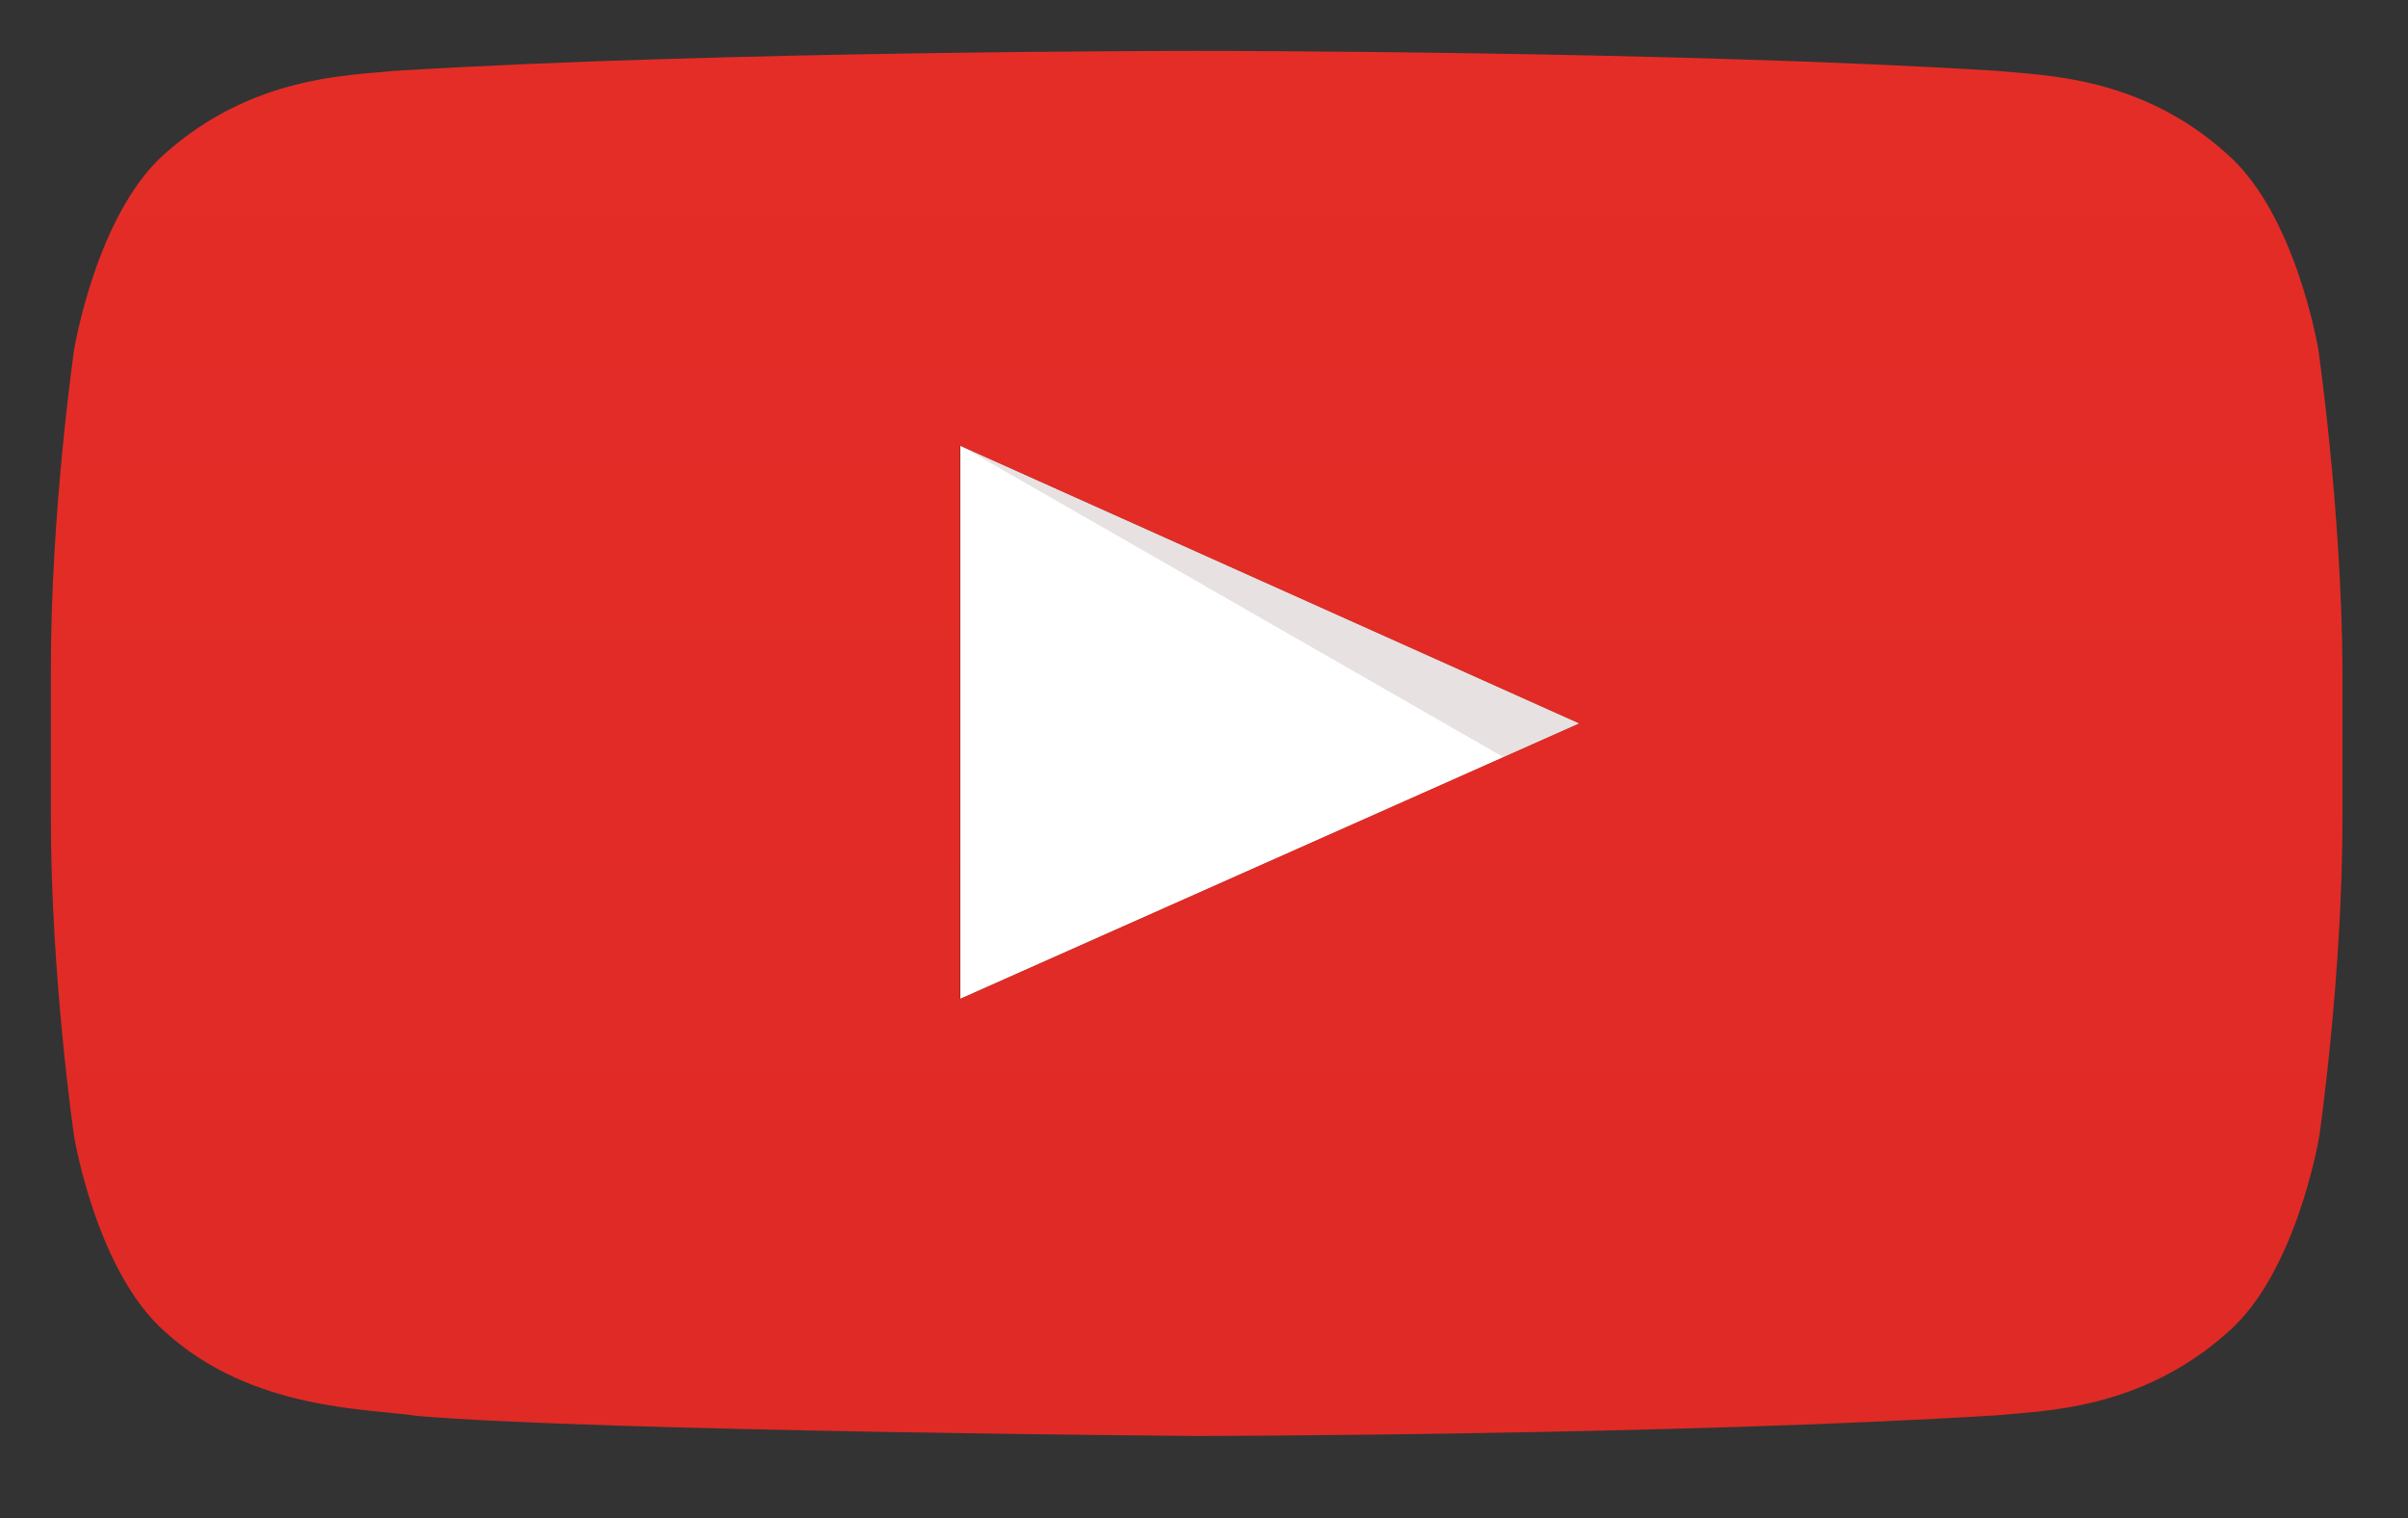 <?xml version="1.0" encoding="UTF-8" standalone="no"?>
<svg
   xmlns:dc="http://purl.org/dc/elements/1.1/"
   xmlns:cc="http://creativecommons.org/ns#"
   xmlns:rdf="http://www.w3.org/1999/02/22-rdf-syntax-ns#"
   xmlns:svg="http://www.w3.org/2000/svg"
   xmlns="http://www.w3.org/2000/svg"
   xmlns:sodipodi="http://sodipodi.sourceforge.net/DTD/sodipodi-0.dtd"
   xmlns:inkscape="http://www.inkscape.org/namespaces/inkscape"
   inkscape:version="1.0 (4035a4fb49, 2020-05-01)"
   sodipodi:docname="youtube.svg"
   id="svg19"
   preserveAspectRatio="xMidYMid"
   version="1.1"
   viewBox="0 0 46 29"
   height="29"
   width="46">
  <rect x="0" y="0" width="46" height="29" fill="#333333" stroke="none"/>
  <sodipodi:namedview
     inkscape:current-layer="svg19"
     inkscape:window-maximized="1"
     inkscape:window-y="-8"
     inkscape:window-x="-8"
     inkscape:cy="38.179931"
     inkscape:cx="128"
     inkscape:zoom="3.0876068"
     showgrid="false"
     id="namedview21"
     inkscape:window-height="745"
     inkscape:window-width="1366"
     inkscape:pageshadow="2"
     inkscape:pageopacity="0"
     guidetolerance="10"
     gridtolerance="10"
     objecttolerance="10"
     borderopacity="1"
     bordercolor="#666666"
     pagecolor="#ffffff" />
  <defs
     id="defs7">
    <linearGradient
       gradientUnits="userSpaceOnUse"
       gradientTransform="matrix(6.954,0,0,5.696,-5.666,-6.6)"
       id="linearGradient-1"
       y2="214.727"
       x2="107.289"
       y1="1.8633864e-06"
       x1="107.289">
      <stop
         id="stop2"
         offset="0%"
         stop-color="#E52D27" />
      <stop
         id="stop4"
         offset="100%"
         stop-color="#BF171D" />
    </linearGradient>
  </defs>
  <g
     transform="matrix(0.171,0,0,0.147,0.972,0.972)"
     id="g17">
    <g
       id="g15">
      <path
         id="path9"
         fill="#ffffff"
         d="M 101.6,123.2 170.8,87.4 101.6,51.3 Z" />
      <path
         id="path11"
         fill="#420000"
         opacity="0.12"
         d="m 101.6,51.3 60.7,40.5 8.5,-4.4 z" />
      <path
         style="fill:url(#linearGradient-1)"
         id="path13"
         fill="url(#linearGradient-1)"
         d="m 253.301,38.8 c 0,0 -2.499,-17.6 -10.196,-25.4 C 233.409,3.2 222.513,3.2 217.415,2.6 181.729,0 128.05,0 128.05,0 h -0.1 c 0,0 -53.679,0 -89.565,2.6 C 33.387,3.2 22.491,3.2 12.695,13.4 5.098,21.2 2.599,38.8 2.599,38.8 2.599,38.8 0,59.6 0,80.3 v 19.4 c 0,20.7 2.599,41.4 2.599,41.4 0,0 2.499,17.6 10.196,25.4 9.696,10.2 22.491,9.9 28.189,10.9 20.492,2 86.966,2.6 86.966,2.6 0,0 53.779,-0.1 89.565,-2.7 4.998,-0.6 15.894,-0.6 25.69,-10.8 7.697,-7.8 10.196,-25.4 10.196,-25.4 0,0 2.599,-20.7 2.599,-41.4 V 80.3 C 255.9,59.6 253.301,38.8 253.301,38.8 Z M 101.56,123.2 V 51.3 l 69.173,36.1 z" />
    </g>
  </g>
</svg>
